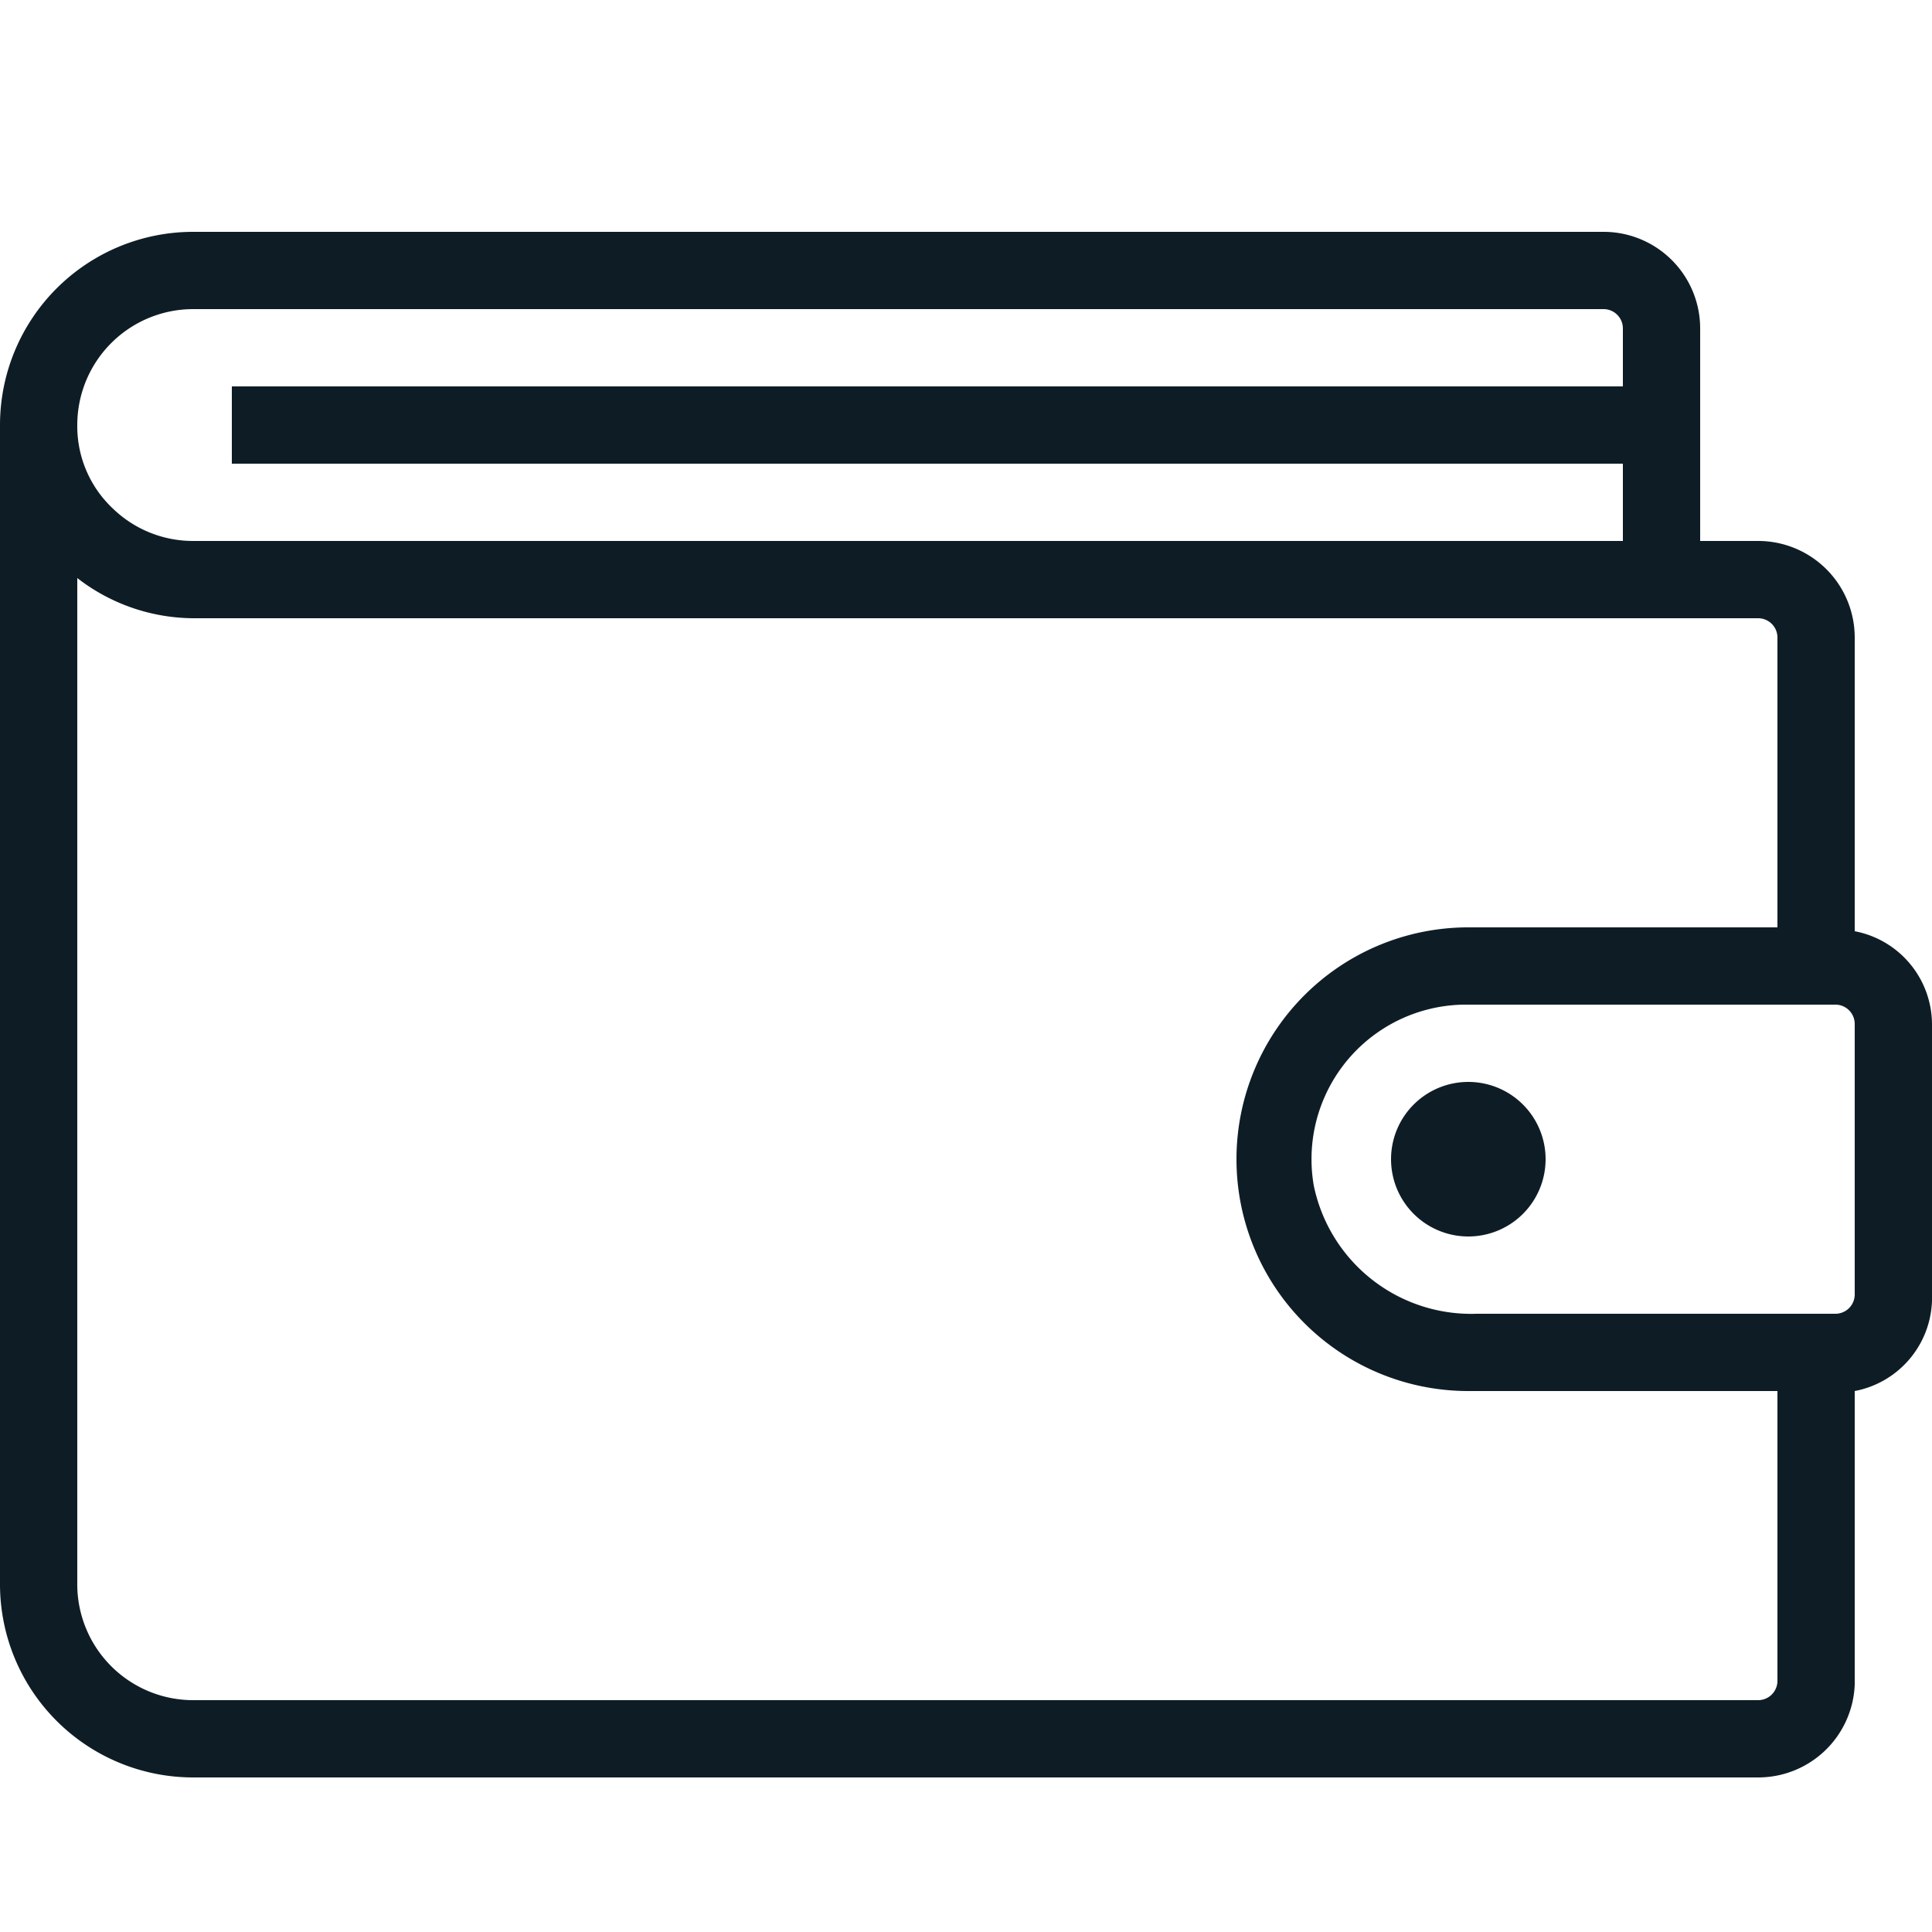 <svg id="Layer_1" data-name="Layer 1" xmlns="http://www.w3.org/2000/svg" viewBox="0 0 25 25"><title>Wallet</title><path id="Wallet" d="M20,15a1,1,0,1,1-1-1A1,1,0,0,1,20,15Zm5-1.75v3.5A1.23,1.23,0,0,1,24,18v3.8A1.25,1.25,0,0,1,22.75,23H2.5A2.5,2.5,0,0,1,0,20.5V5.5A2.5,2.5,0,0,1,2.5,3H20.75A1.25,1.25,0,0,1,22,4.25V7h.75A1.25,1.25,0,0,1,24,8.25v3.8A1.23,1.23,0,0,1,25,13.25ZM1,5.5a1.46,1.46,0,0,0,.46,1.08A1.49,1.49,0,0,0,2.5,7H21V6H3V5H21V4.25A.25.25,0,0,0,20.75,4H2.5A1.5,1.5,0,0,0,1,5.5ZM23,18H19a3,3,0,1,1,0-6h4V8.25A.25.25,0,0,0,22.75,8H2.5A2.47,2.47,0,0,1,1,7.48v13A1.5,1.5,0,0,0,2.5,22H22.75a.25.25,0,0,0,.25-.25Zm1-4.75a.25.25,0,0,0-.25-.25H19a2,2,0,0,0-2,2.34A2.08,2.08,0,0,0,19.11,17h4.64a.25.25,0,0,0,.25-.25Z" fill="#0e1d25"/></svg>